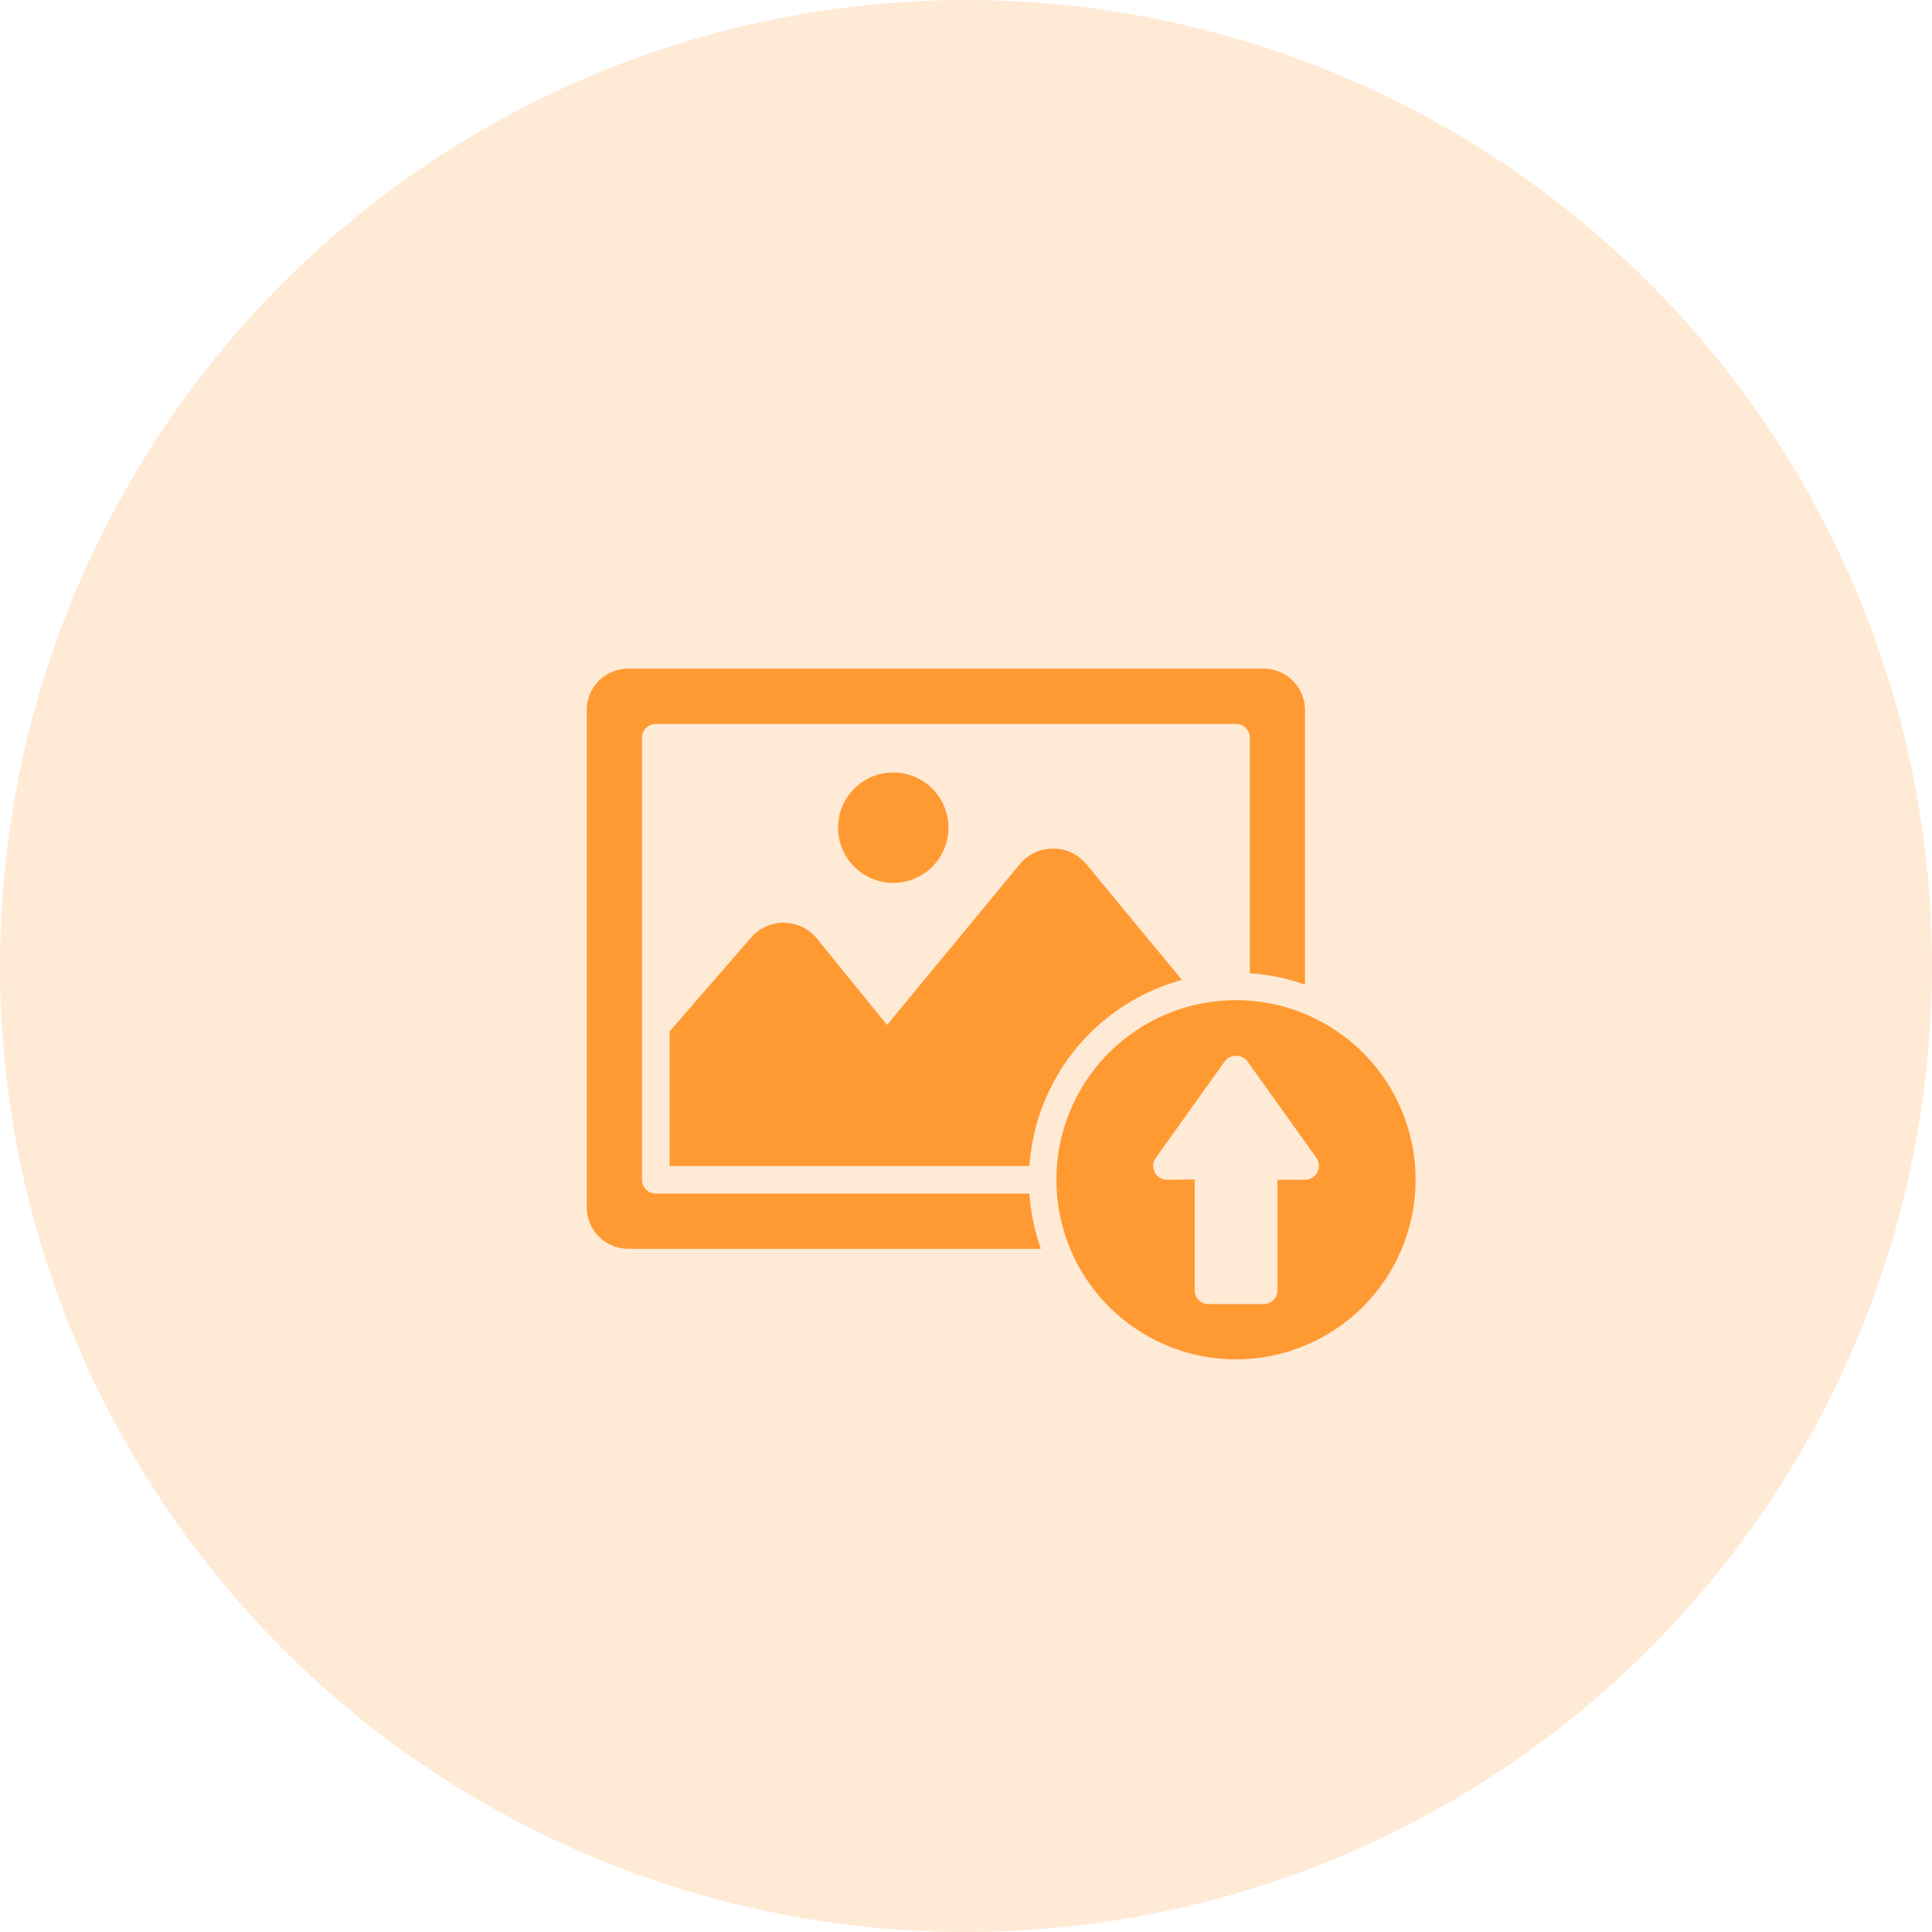 <svg xmlns="http://www.w3.org/2000/svg" width="140" height="140" viewBox="0 0 140 140">
  <g id="Group_31184" data-name="Group 31184" transform="translate(-172 -282)">
    <circle id="Ellipse_215" data-name="Ellipse 215" cx="70" cy="70" r="70" transform="translate(172 282)" fill="#ff9a33" opacity="0.2"/>
    <g id="_36_Upload_foto" data-name="36 Upload foto" transform="translate(214.517 330.452)">
      <path id="Path_13073" data-name="Path 13073" d="M34.083,43.036H8.006V33.288l5.911-6.813a3.124,3.124,0,0,1,4.756.075l5.089,6.268L33.4,21.147a3.132,3.132,0,0,1,4.785,0l6.95,8.413A15.023,15.023,0,0,0,34.083,43.036ZM24.212,14.525a4,4,0,1,0,4,4,4,4,0,0,0-4-4Zm9.871,30.513H7.005a1,1,0,0,1-1-1V12.005a1,1,0,0,1,1-1H49.048a1,1,0,0,1,1,1V29.073a14.89,14.89,0,0,1,4,.825V10a3.006,3.006,0,0,0-3-3H5a3.006,3.006,0,0,0-3,3V46.039a3.006,3.006,0,0,0,3,3H34.908a14.889,14.889,0,0,1-.825-4ZM49.048,31.024A13.013,13.013,0,1,0,62.061,44.037,13.013,13.013,0,0,0,49.048,31.024Zm5.005,13.013h-2v8.008a1,1,0,0,1-1,1h-4a1,1,0,0,1-1-1V44.013l-1.99.024a1,1,0,0,1-.827-1.583l5.005-7.007a1.039,1.039,0,0,1,1.63,0l5.005,7.007a1.008,1.008,0,0,1-.815,1.583Z" transform="translate(-2 -7)" fill="#ff9a33"/>
    </g>
  </g>
</svg>
